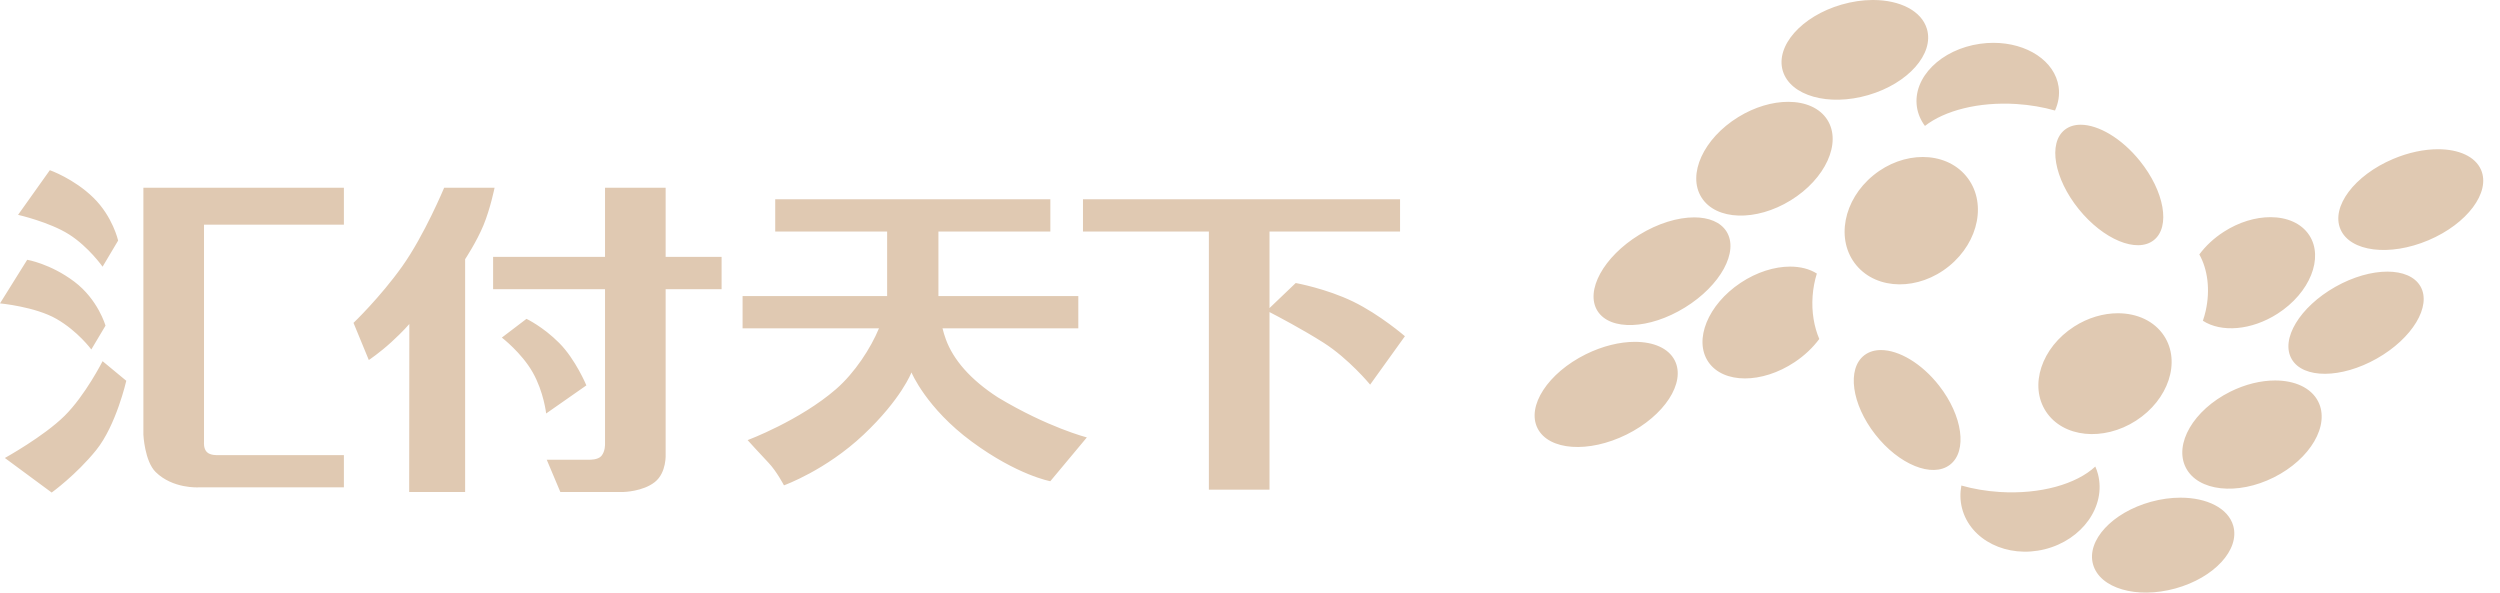 <?xml version="1.0" encoding="UTF-8"?>
<svg width="270px" height="64px" viewBox="0 0 270 64" version="1.1" xmlns="http://www.w3.org/2000/svg" xmlns:xlink="http://www.w3.org/1999/xlink">
    <!-- Generator: Sketch 54 (76480) - https://sketchapp.com -->
    <title>pay_hftx</title>
    <desc>Created with Sketch.</desc>
    <g id="页面1" stroke="none" stroke-width="1" fill="none" fill-rule="evenodd">
        <g id="画板复制-2" transform="translate(-529, -1358)" fill="#E0C9B2">
            <g id="创新支付和财务_第二屏" transform="translate(41, 1140)">
                <g id="支付云" transform="translate(365, 199)">
                    <g id="编组" transform="translate(123, 19)">
                        <path d="M37.141,52.635 L21.424,52.635 C21.424,52.635 18.654,52.802 16.808,50.976 C15.62,49.802 15.486,46.95 15.486,46.95 L15.486,20.278 L37.141,20.278 L37.141,24.261 L22.033,24.261 L22.033,47.75 C22.033,47.75 21.959,48.435 22.337,48.819 C22.714,49.202 23.491,49.151 23.491,49.151 L37.141,49.151 L37.141,52.635 Z M1.951,23.203 L5.382,18.38 C5.382,18.38 7.963,19.282 10.072,21.336 C12.181,23.389 12.758,25.982 12.758,25.982 L11.079,28.803 C11.079,28.803 9.568,26.656 7.46,25.318 C5.351,23.98 1.951,23.203 1.951,23.203 Z M6.25277607e-13,32.765 L2.938,28.057 C2.938,28.057 5.435,28.471 8.016,30.411 C10.597,32.35 11.394,35.171 11.394,35.171 L9.862,37.743 C9.862,37.743 8.414,35.772 6.106,34.445 C3.798,33.117 6.25277607e-13,32.765 6.25277607e-13,32.765 Z M0.525,49.462 C0.525,49.462 4.722,47.139 6.967,44.919 C9.212,42.7 11.079,39.008 11.079,39.008 L13.639,41.124 C13.639,41.124 12.548,45.936 10.387,48.612 C8.226,51.287 5.582,53.195 5.582,53.195 L0.525,49.462 Z M39.832,38.884 L38.179,34.87 C38.179,34.87 41.043,32.132 43.436,28.772 C45.828,25.412 47.968,20.278 47.968,20.278 L53.413,20.278 C53.413,20.278 52.957,22.534 52.217,24.323 C51.478,26.112 50.234,27.994 50.234,27.994 L50.234,53.133 L44.191,53.133 L44.207,34.995 C44.207,34.995 43.556,35.767 42.282,36.934 C41.007,38.101 39.832,38.884 39.832,38.884 Z M77.932,31.23 L71.889,31.23 L71.889,49.026 C71.889,49.026 72.015,51.033 70.724,52.06 C69.434,53.086 67.357,53.133 67.357,53.133 L60.516,53.133 L59.047,49.649 L63.674,49.649 C63.674,49.649 64.578,49.68 64.949,49.244 C65.381,48.736 65.342,47.953 65.342,47.953 L65.342,31.23 L53.256,31.23 L53.256,27.745 L65.342,27.745 L65.342,20.278 L71.889,20.278 L71.889,27.745 L77.932,27.745 L77.932,31.23 Z M54.2,36.459 L56.86,34.435 C56.86,34.435 58.638,35.274 60.401,37.048 C62.164,38.821 63.328,41.621 63.328,41.621 L58.984,44.657 C58.984,44.657 58.733,42.337 57.536,40.222 C56.34,38.106 54.2,36.459 54.2,36.459 Z M102.158,36.664 C102.957,38.837 104.781,40.989 107.792,42.93 C113.174,46.165 117.38,47.242 117.38,47.242 L113.433,51.972 C113.433,51.972 109.88,51.329 104.954,47.699 C100.028,44.069 98.438,40.221 98.438,40.221 C98.438,40.221 97.352,43.092 93.261,46.95 C89.169,50.808 84.668,52.417 84.668,52.417 C84.668,52.417 83.866,50.878 82.984,49.96 C82.103,49.042 80.744,47.533 80.744,47.533 C80.744,47.533 86.389,45.417 90.292,42.026 C92.328,40.256 94.042,37.599 94.929,35.461 L80.199,35.461 L80.199,31.976 L95.81,31.976 L95.81,25.007 L83.724,25.007 L83.724,21.523 L113.437,21.523 L113.437,25.007 L101.35,25.007 L101.35,31.821 C101.35,31.821 101.349,31.879 101.349,31.976 L116.458,31.976 L116.458,35.461 L101.791,35.461 C101.89,35.856 102.009,36.261 102.158,36.664 Z M146.15,32.578 C149.045,33.988 151.731,36.312 151.731,36.312 L147.975,41.539 C147.975,41.539 145.667,38.738 142.918,36.996 C140.652,35.559 137.977,34.154 137.106,33.704 L137.106,52.884 L130.559,52.884 L130.559,25.007 L116.961,25.007 L116.961,21.523 L151.206,21.523 L151.206,25.007 L137.106,25.007 L137.106,33.273 L139.938,30.566 C139.938,30.566 143.254,31.168 146.15,32.578 Z M171.271,38.259 C173.092,37.359 174.955,36.919 176.567,36.919 C178.579,36.919 180.202,37.603 180.875,38.932 C182.087,41.328 179.754,44.911 175.664,46.934 C171.573,48.958 167.273,48.657 166.059,46.262 C164.847,43.866 167.18,40.284 171.271,38.259 Z M177.023,25.369 C179.059,24.114 181.201,23.477 182.97,23.477 C184.541,23.477 185.817,23.98 186.461,24.999 C187.827,27.167 185.817,30.844 181.969,33.214 C178.124,35.585 173.898,35.75 172.531,33.584 C171.166,31.416 173.176,27.739 177.023,25.369 Z M187.727,12.646 C189.517,11.543 191.435,10.997 193.121,10.997 C194.97,10.997 196.54,11.654 197.359,12.952 C198.925,15.435 197.151,19.323 193.396,21.636 C189.643,23.949 185.33,23.812 183.764,21.33 C182.199,18.847 183.973,14.96 187.727,12.646 Z M202.224,-5.68434189e-14 L202.328,-5.68434189e-14 C205.198,0.013 207.523,1.166 208.105,3.117 C208.91,5.814 206.078,9.016 201.78,10.267 C197.484,11.521 193.346,10.35 192.541,7.653 C191.738,4.956 194.57,1.754 198.868,0.502 C200.018,0.167 201.158,0.005 202.224,-5.68434189e-14 Z M202.334,18.924 C203.951,17.61 205.862,16.955 207.654,16.955 C209.49,16.955 211.201,17.643 212.342,19.015 C214.599,21.727 213.773,26.081 210.498,28.742 C207.226,31.402 202.744,31.362 200.486,28.65 C198.234,25.939 199.06,21.584 202.334,18.924 Z M222.996,14.015 C223.465,13.646 224.054,13.471 224.715,13.471 C226.623,13.471 229.133,14.929 231.105,17.375 C233.76,20.669 234.432,24.5 232.609,25.938 C230.784,27.376 227.153,25.871 224.498,22.578 C221.845,19.288 221.171,15.454 222.996,14.015 Z M213.851,4.728 C214.338,4.659 214.819,4.626 215.291,4.626 C218.908,4.626 221.925,6.577 222.331,9.377 C222.458,10.257 222.306,11.126 221.94,11.938 C220.661,11.573 219.258,11.328 217.776,11.234 C213.681,10.976 210.015,11.941 207.893,13.6 C207.441,12.989 207.136,12.296 207.025,11.539 C206.571,8.375 209.625,5.325 213.851,4.728 Z M187.983,30.547 C189.74,29.377 191.655,28.793 193.333,28.793 C194.433,28.793 195.432,29.043 196.219,29.544 C195.984,30.301 195.823,31.117 195.762,31.976 C195.639,33.689 195.919,35.292 196.483,36.609 C195.804,37.526 194.905,38.39 193.818,39.113 C190.287,41.465 186.117,41.455 184.503,39.09 C182.894,36.723 184.45,32.9 187.983,30.547 Z M201.351,38.365 C201.849,37.984 202.465,37.805 203.148,37.805 C205.074,37.805 207.537,39.236 209.422,41.648 C211.973,44.913 212.497,48.74 210.594,50.194 C208.688,51.65 205.075,50.181 202.523,46.913 C199.972,43.648 199.446,39.822 201.351,38.365 Z M258.464,17.165 C260.136,16.458 261.817,16.117 263.301,16.117 C265.536,16.117 267.323,16.89 267.955,18.349 C269.002,20.774 266.455,24.177 262.263,25.951 C258.071,27.722 253.822,27.191 252.774,24.767 C251.722,22.339 254.271,18.937 258.464,17.165 Z M252.213,30.98 C254.151,29.884 256.159,29.335 257.832,29.335 C259.473,29.335 260.791,29.863 261.406,30.922 C262.641,33.061 260.533,36.554 256.695,38.725 C252.856,40.896 248.741,40.921 247.504,38.784 C246.264,36.644 248.374,33.152 252.213,30.98 Z M240.847,42.314 C242.492,41.49 244.193,41.091 245.711,41.091 C247.83,41.09 249.595,41.869 250.359,43.356 C251.664,45.906 249.527,49.576 245.582,51.554 C241.639,53.53 237.381,53.062 236.073,50.513 C234.762,47.96 236.901,44.291 240.847,42.314 Z M224,35.274 C225.512,34.303 227.177,33.831 228.732,33.831 C230.794,33.831 232.66,34.662 233.714,36.263 C235.557,39.068 234.2,43.176 230.68,45.438 C227.161,47.699 222.813,47.256 220.969,44.451 C219.121,41.643 220.48,37.536 224,35.274 Z M240.173,25.033 C241.818,23.975 243.606,23.454 245.205,23.454 C246.993,23.454 248.546,24.107 249.395,25.396 C250.998,27.838 249.472,31.632 245.984,33.874 C243.15,35.696 239.893,35.928 237.911,34.642 C238.027,34.298 238.132,33.946 238.214,33.58 C238.728,31.284 238.421,29.073 237.528,27.48 C238.199,26.573 239.091,25.727 240.173,25.033 Z M215.963,53.134 C220.363,53.411 224.266,52.277 226.292,50.386 C226.407,50.652 226.51,50.926 226.584,51.215 C227.469,54.674 224.898,58.301 220.844,59.317 C216.789,60.331 212.785,58.348 211.898,54.889 C211.688,54.068 211.677,53.24 211.828,52.438 C213.1,52.798 214.493,53.041 215.963,53.134 Z M232.302,54.193 C233.398,53.891 234.48,53.748 235.494,53.748 C238.346,53.748 240.653,54.88 241.192,56.788 C241.92,59.373 239.122,62.403 234.94,63.555 C230.759,64.707 226.779,63.545 226.051,60.961 C225.32,58.374 228.119,55.347 232.302,54.193 Z" id="形状结合"></path>
                    </g>
                </g>
            </g>
        </g>
    </g>
</svg>